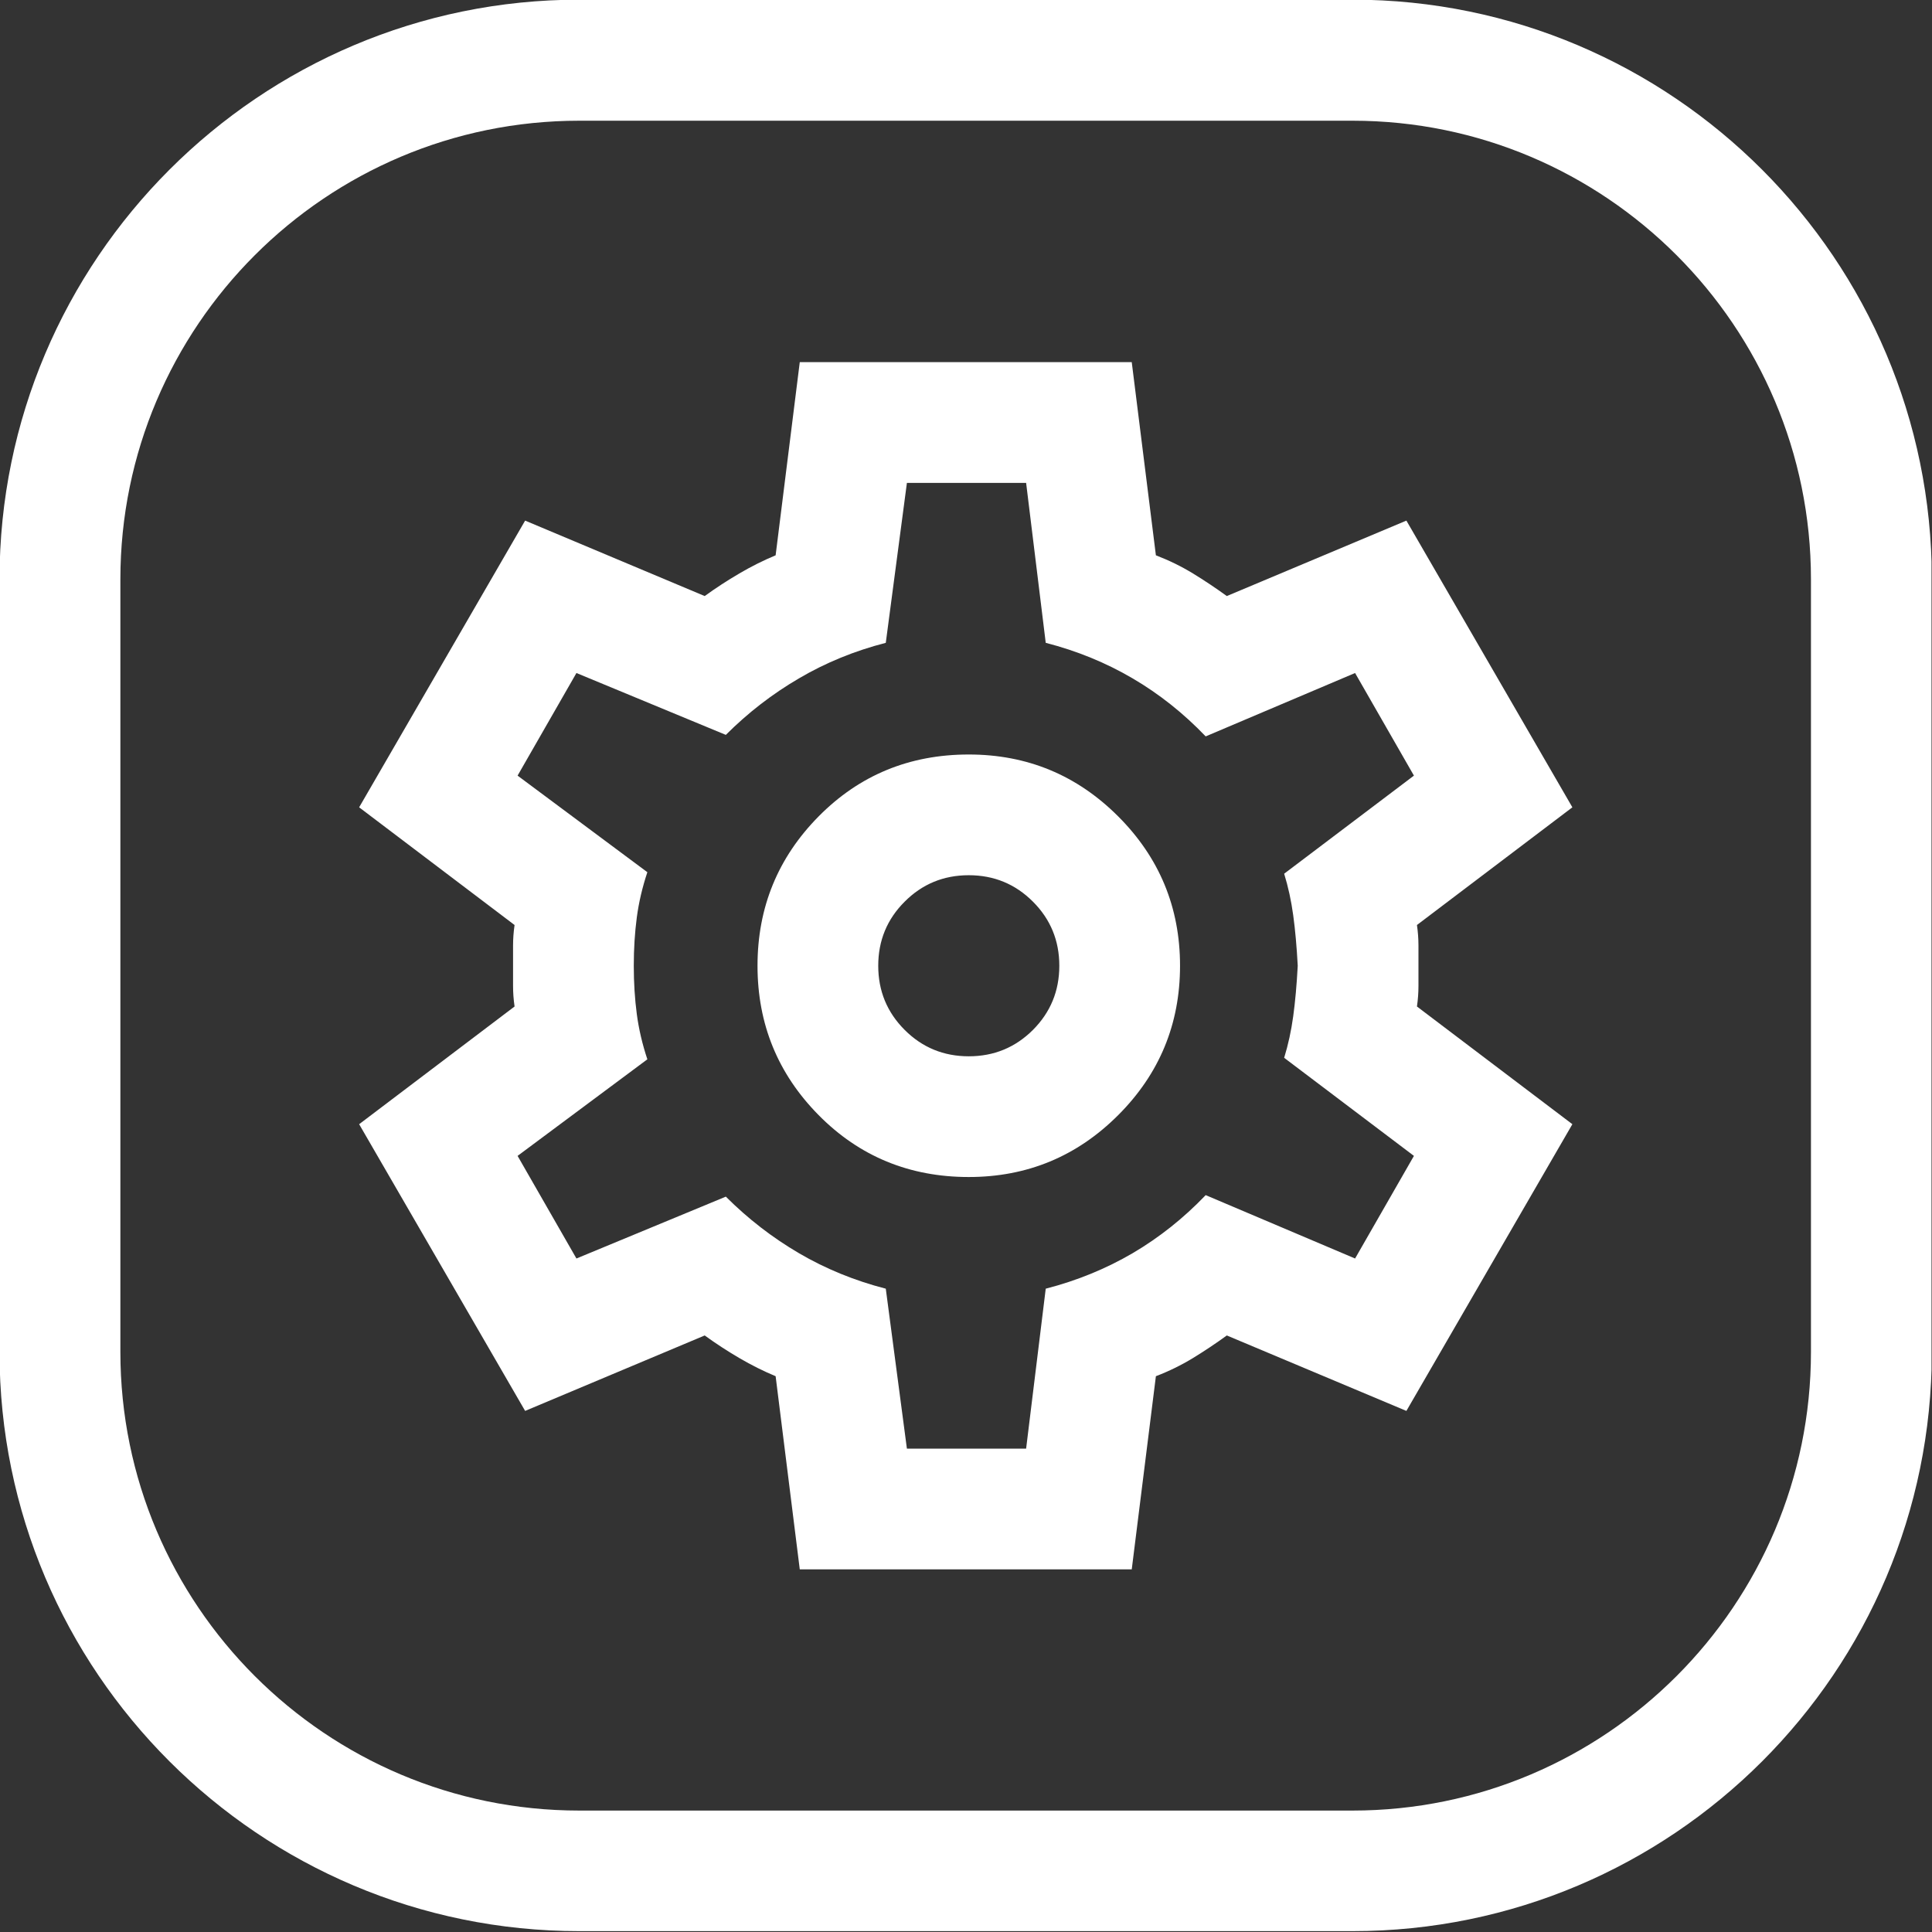 <?xml version="1.0" encoding="UTF-8" standalone="no"?>
<!DOCTYPE svg PUBLIC "-//W3C//DTD SVG 1.1//EN" "http://www.w3.org/Graphics/SVG/1.1/DTD/svg11.dtd">
<svg width="100%" height="100%" viewBox="0 0 32 32" version="1.1" xmlns="http://www.w3.org/2000/svg" xmlns:xlink="http://www.w3.org/1999/xlink" xml:space="preserve" xmlns:serif="http://www.serif.com/" style="fill-rule:evenodd;clip-rule:evenodd;stroke-linejoin:round;stroke-miterlimit:2;">
    <rect x="0" y="0" width="32" height="32" fill="#333333" stroke="none"/>
    <g id="Artboard1" transform="matrix(1.333,0,0,1.333,0,0)">
        <rect x="0" y="0" width="24" height="24" style="fill:none;"/>
        <clipPath id="_clip1">
            <rect x="0" y="0" width="24" height="24"/>
        </clipPath>
        <g clip-path="url(#_clip1)">
            <g transform="matrix(5.983,0,0,5.875,-15.143,-20.314)">
                <path d="M6.543,4.683L6.543,6.317C6.543,6.993 6.004,7.542 5.34,7.542L3.734,7.542C3.07,7.542 2.53,6.993 2.53,6.317L2.53,4.683C2.53,4.007 3.07,3.457 3.734,3.457L5.34,3.457C6.004,3.457 6.543,4.007 6.543,4.683ZM6.292,4.683C6.292,4.148 5.865,3.713 5.34,3.713L3.734,3.713C3.208,3.713 2.781,4.148 2.781,4.683L2.781,6.317C2.781,6.852 3.208,7.287 3.734,7.287L5.34,7.287C5.865,7.287 6.292,6.852 6.292,6.317L6.292,4.683Z" style="fill:white;"/>
            </g>
            <g transform="matrix(0.75,0,0,0.75,3,3)">
                <path d="M4.5,12.337L4.5,11.663C4.5,11.554 4.508,11.442 4.525,11.325L1.95,9.375L4.7,4.625L7.675,5.875C7.858,5.742 8.05,5.617 8.25,5.5C8.45,5.383 8.65,5.283 8.85,5.2L9.25,2L14.75,2L15.15,5.2C15.367,5.283 15.571,5.383 15.763,5.5C15.954,5.617 16.142,5.742 16.325,5.875L19.3,4.625L22.05,9.375L19.475,11.325C19.492,11.442 19.5,11.554 19.5,11.663L19.5,12.337C19.5,12.446 19.492,12.558 19.475,12.675L22.05,14.625L19.3,19.375L16.325,18.125C16.142,18.258 15.954,18.383 15.763,18.5C15.571,18.617 15.367,18.717 15.15,18.8L14.75,22L9.25,22L8.85,18.8C8.65,18.717 8.45,18.617 8.25,18.5C8.05,18.383 7.858,18.258 7.675,18.125L4.7,19.375L1.95,14.625L4.525,12.675C4.508,12.558 4.5,12.446 4.5,12.337ZM17.5,12C17.483,11.683 17.458,11.404 17.425,11.163C17.392,10.921 17.342,10.692 17.275,10.475L19.425,8.85L18.45,7.15L15.975,8.2C15.608,7.817 15.204,7.496 14.763,7.238C14.321,6.979 13.842,6.783 13.325,6.65L13,4L11.025,4L10.675,6.65C10.158,6.783 9.679,6.979 9.238,7.238C8.796,7.496 8.392,7.808 8.025,8.175L5.55,7.15L4.575,8.85L6.725,10.45C6.642,10.7 6.583,10.95 6.55,11.2C6.517,11.45 6.5,11.717 6.5,12C6.5,12.283 6.517,12.55 6.55,12.8C6.583,13.05 6.642,13.3 6.725,13.55L4.575,15.15L5.55,16.85L8.025,15.825C8.392,16.192 8.796,16.504 9.238,16.763C9.679,17.021 10.158,17.217 10.675,17.35L11.025,20L13,20L13.325,17.35C13.842,17.217 14.321,17.021 14.763,16.763C15.204,16.504 15.608,16.183 15.975,15.8L18.45,16.85L19.425,15.15L17.275,13.525C17.342,13.308 17.392,13.079 17.425,12.837C17.458,12.596 17.483,12.317 17.5,12ZM8.55,12C8.55,11.033 8.888,10.208 9.563,9.525C10.238,8.842 11.067,8.5 12.05,8.5C13.017,8.5 13.842,8.842 14.525,9.525C15.208,10.208 15.55,11.033 15.55,12C15.55,12.967 15.208,13.792 14.525,14.475C13.842,15.158 13.017,15.5 12.05,15.5C11.067,15.5 10.238,15.158 9.563,14.475C8.888,13.792 8.55,12.967 8.55,12ZM13.55,12C13.55,11.583 13.404,11.229 13.113,10.938C12.821,10.646 12.467,10.5 12.05,10.5C11.633,10.5 11.279,10.646 10.988,10.938C10.696,11.229 10.55,11.583 10.55,12C10.55,12.417 10.696,12.771 10.988,13.063C11.279,13.354 11.633,13.5 12.05,13.5C12.467,13.5 12.821,13.354 13.113,13.063C13.404,12.771 13.55,12.417 13.55,12Z" style="fill:white;"/>
            </g>
        </g>
    </g>
</svg>

